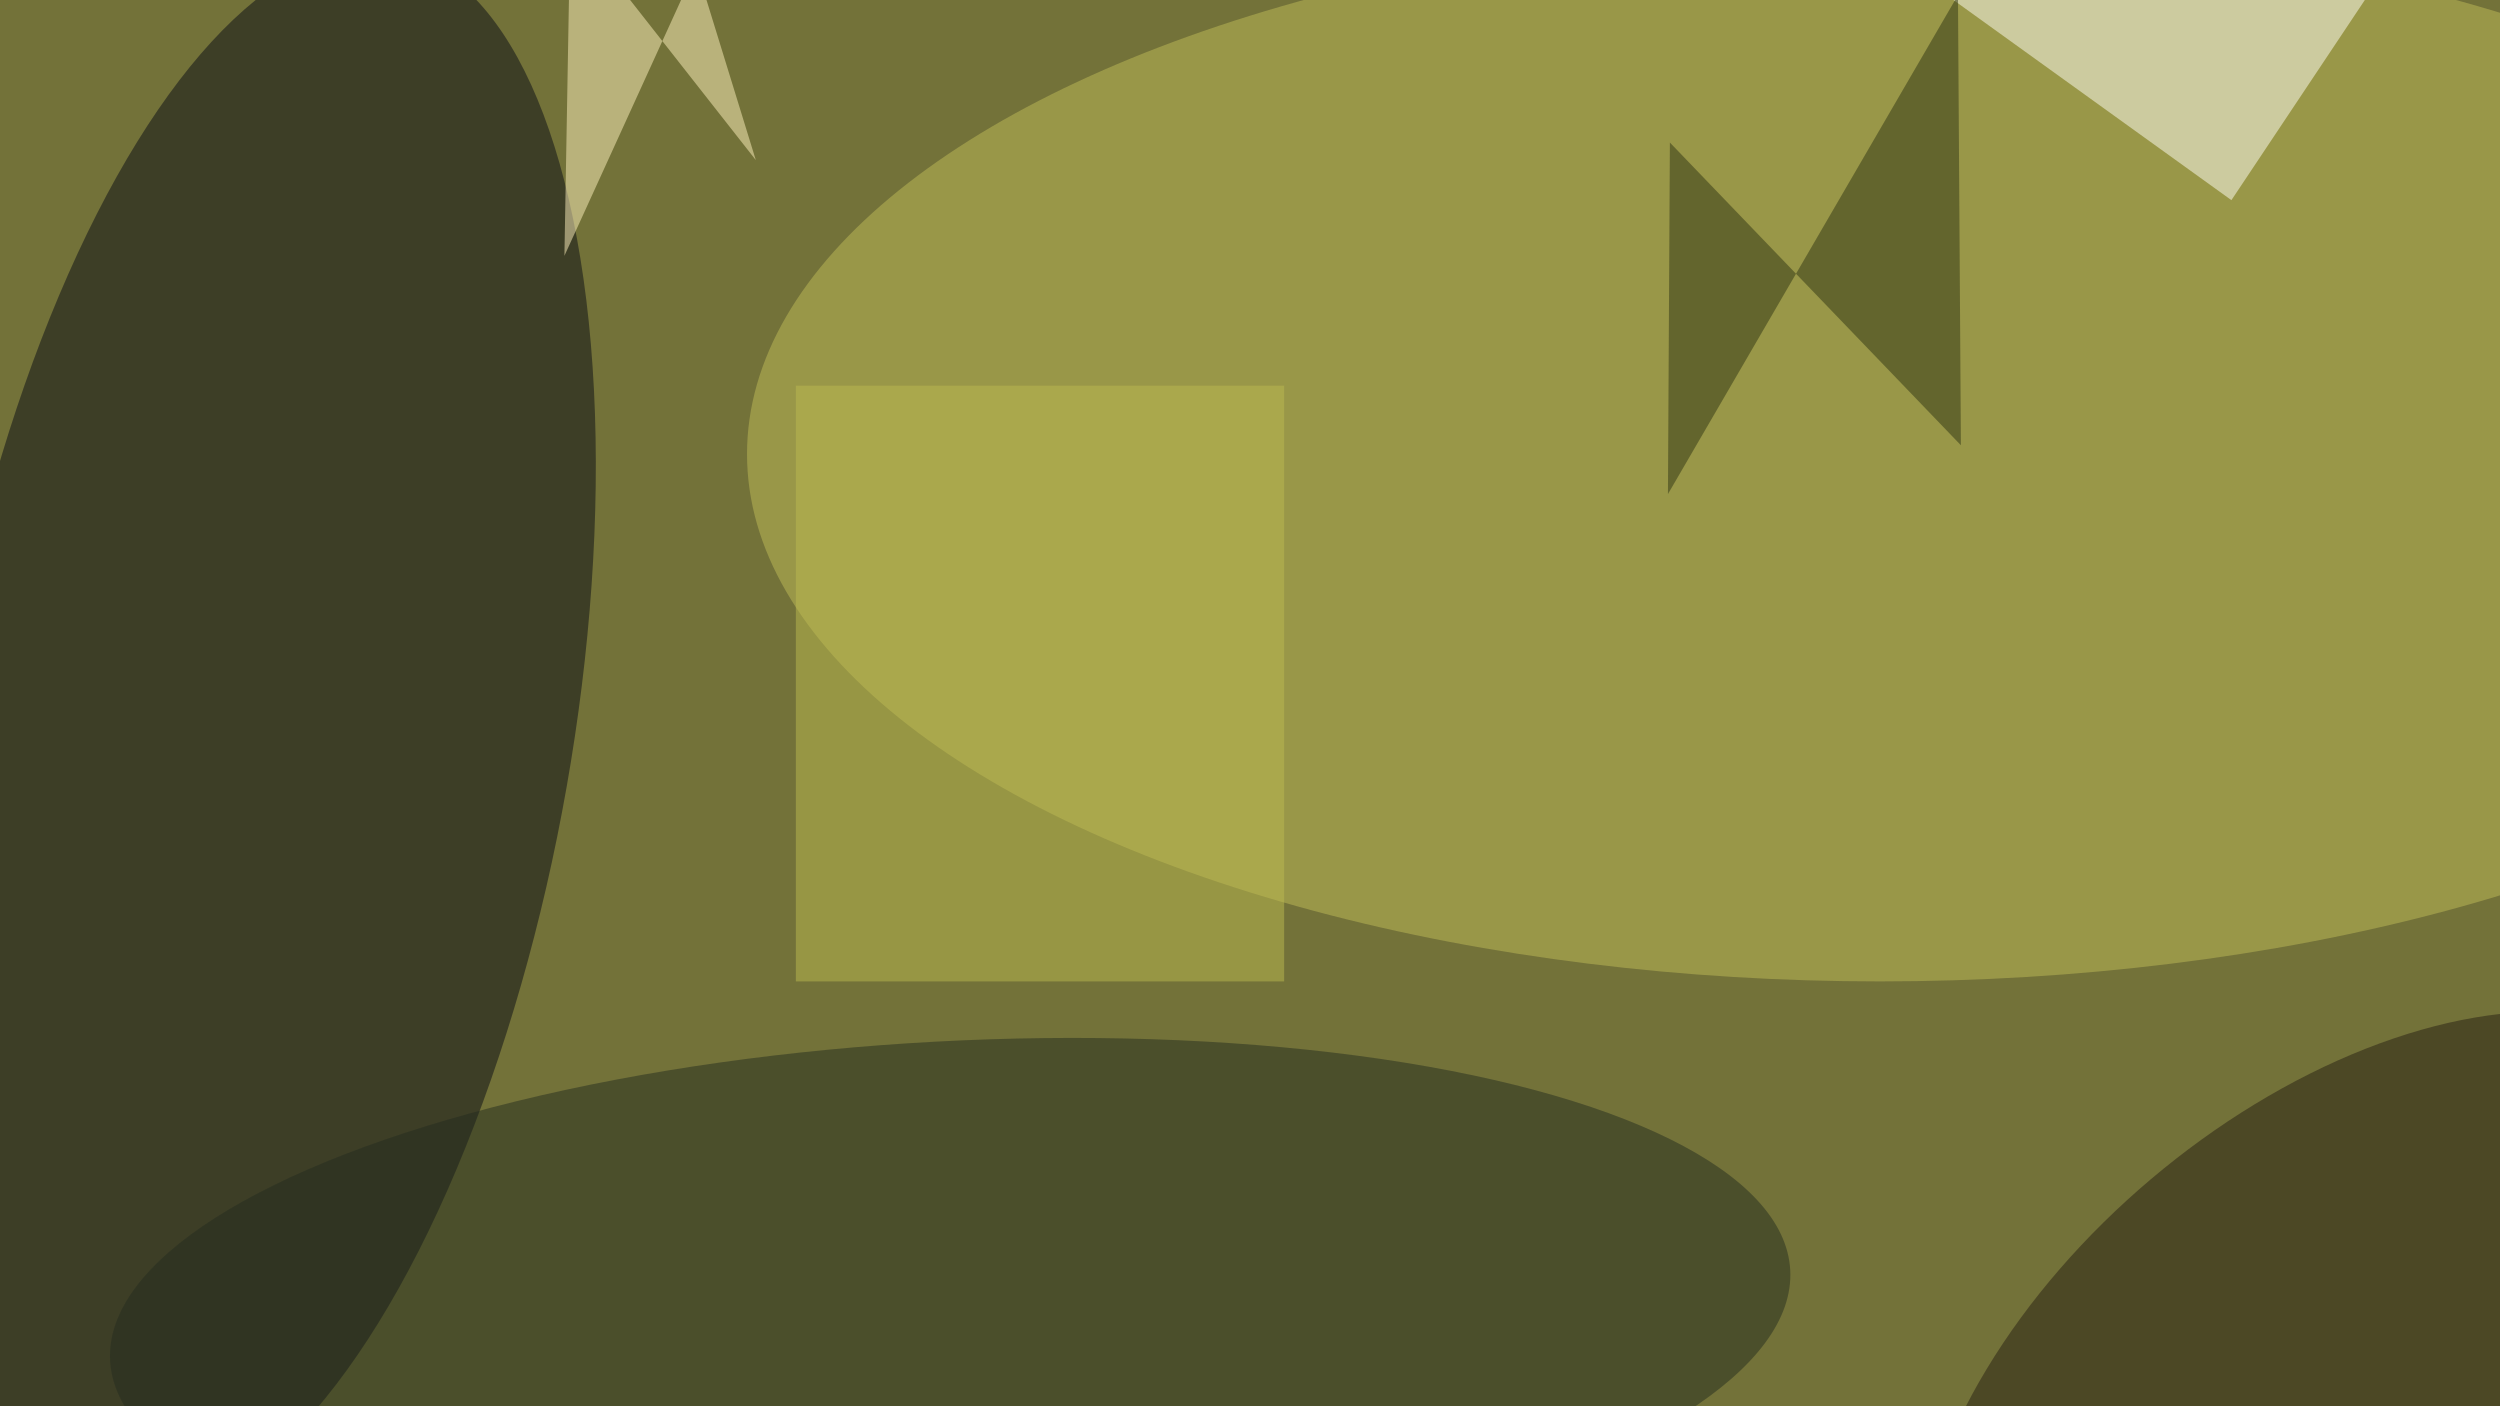 <svg xmlns="http://www.w3.org/2000/svg" viewBox="0 0 1600 900"><filter id="b"><feGaussianBlur stdDeviation="12" /></filter><path fill="#737239" d="M0 0h1600v900H0z"/><g filter="url(#b)" transform="matrix(6.25 0 0 6.25 3.1 3.1)" fill-opacity=".5"><ellipse fill="#090b14" rx="1" ry="1" transform="matrix(-14.068 79.781 -31.63 -5.577 25.9 74.5)"/><ellipse fill="#c1bd59" cx="192" cy="46" rx="116" ry="54"/><ellipse fill="#252d1e" rx="1" ry="1" transform="matrix(-86.024 4.641 -1.512 -28.03 96.8 134.2)"/><path fill="#fffff6" d="M242-1l-64-15 50 36z"/><ellipse fill="#271f12" rx="1" ry="1" transform="matrix(38.815 -32.801 19.231 22.757 239 143)"/><path fill="#2e3412" d="M170.3 50.1l.2-36 29.8 31L200-1z"/><path fill="#bdbb50" d="M81 39h50v61H81z"/><path fill="#fff2be" d="M70.8-3.9L57.3 25.7l.6-34 19 24.2z"/></g></svg>
